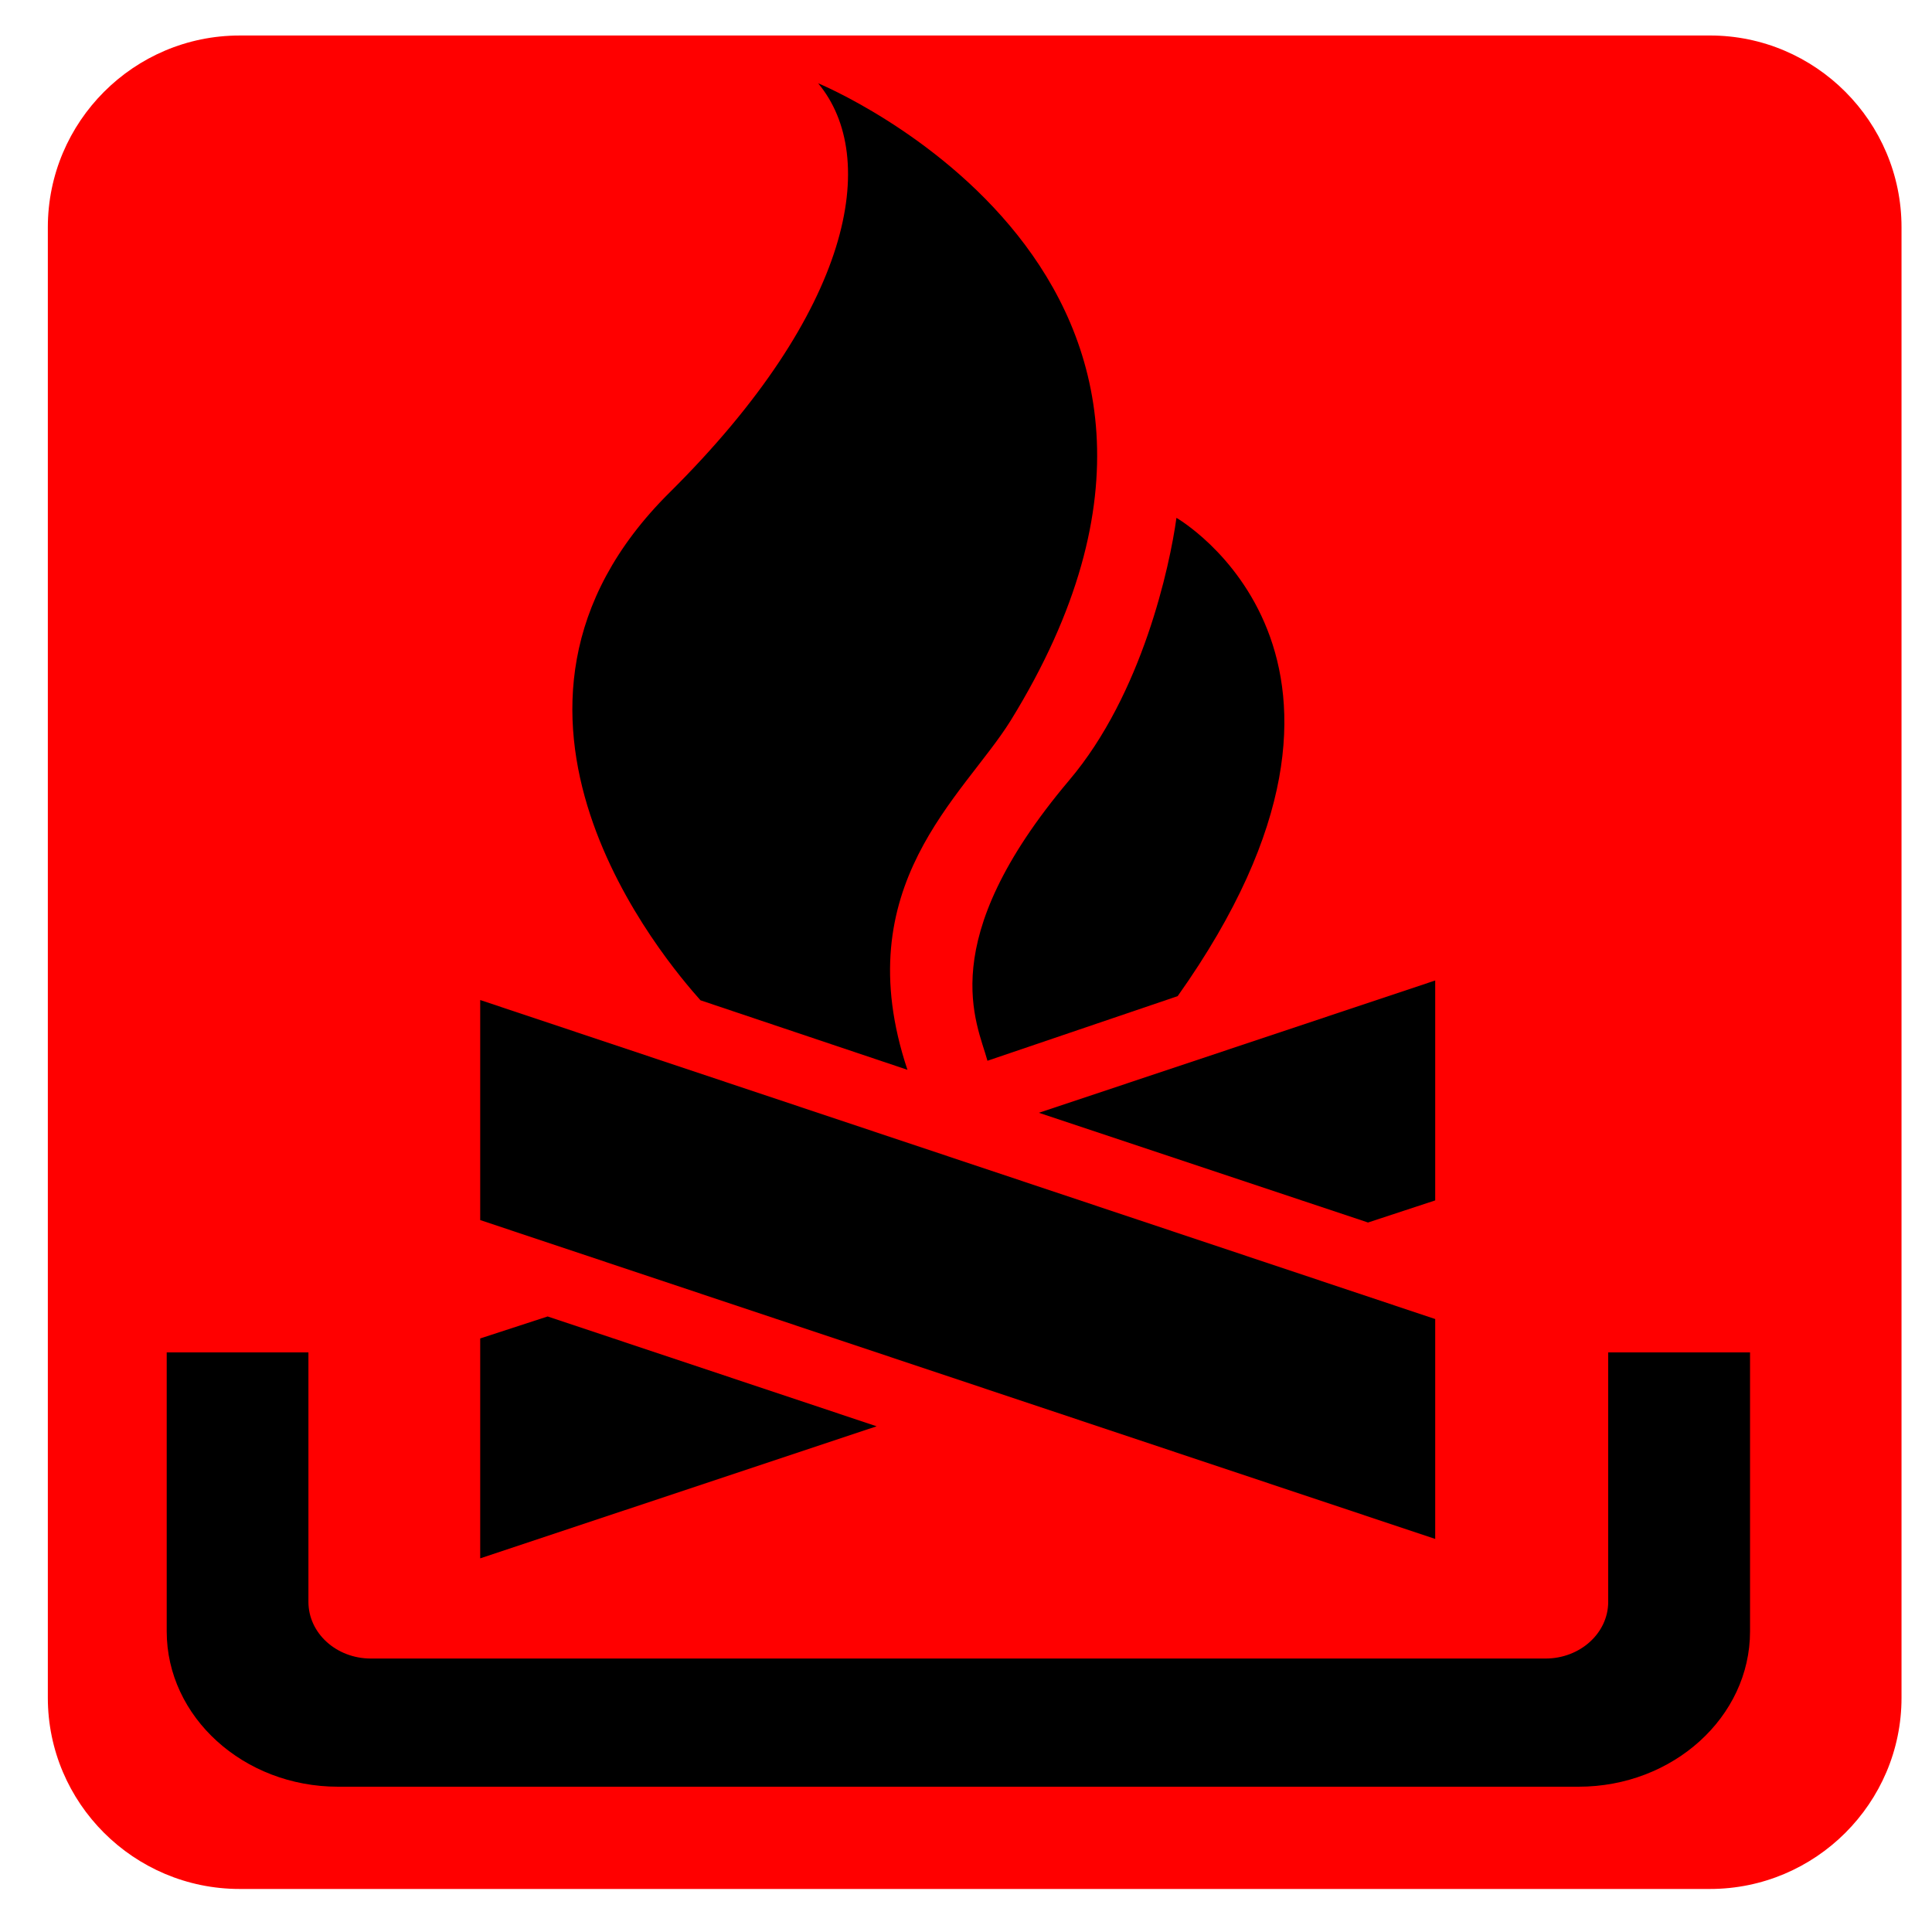 <?xml version="1.0" encoding="iso-8859-1"?>
<!DOCTYPE svg PUBLIC "-//W3C//DTD SVG 1.1//EN" "http://www.w3.org/Graphics/SVG/1.1/DTD/svg11.dtd">
<svg version="1.1" id="Layer_1" xmlns="http://www.w3.org/2000/svg" xmlns:xlink="http://www.w3.org/1999/xlink" x="0px" y="0px"
	 width="123.547px" height="123.539px" viewBox="-0.258 -0.548 123.547 123.539">
<g>
	<path style="fill:#f00;" d="M15.067,1.723c-6.766,0-12.266,5.508-12.266,12.266v94.031c0,6.734,5.5,12.227,12.266,12.227h94.023
		c6.75,0,12.25-5.492,12.25-12.227V13.988c0-6.758-5.5-12.266-12.25-12.266H15.067z"/>
	<path style="fill:#000;" d="M19.465,85.934h-9.062v17.844c0,5.469,4.914,9.93,10.953,9.93h79.336
		c6.039,0,10.961-4.461,10.961-9.93V85.934h-9.07v15.953c0,2-1.797,3.625-4.008,3.625H23.465c-2.219,0-4-1.625-4-3.625V85.934z"/>
	<polygon style="fill:#000;" points="91.52,97.863 91.52,83.801 30.45,63.402 30.45,77.473 	"/>
	<path style="fill:#000;" d="M44.536,63.418c-2.102-2.367-16.062-18.508-1.977-32.469c11.742-11.648,13.453-21.43,9.5-26.172
		c0,0,29.883,12.281,12.305,40.766c-3.008,4.836-10.523,10.547-6.594,22.32L44.536,63.418z"/>
	<path style="fill:#000;" d="M62.887,67.285c-0.641-2.391-3.508-7.594,5.234-17.945c4.672-5.516,6.43-13.695,6.852-16.773
		c0,0,15.477,8.875,0.078,30.586L62.887,67.285z"/>
	<polygon style="fill:#000;" points="66.176,70.613 91.52,62.152 91.52,76.215 87.223,77.629 	"/>
	<polygon style="fill:#000;" points="55.801,90.66 30.45,99.105 30.45,85.043 34.762,83.637 	"/>
</g>
</svg>
